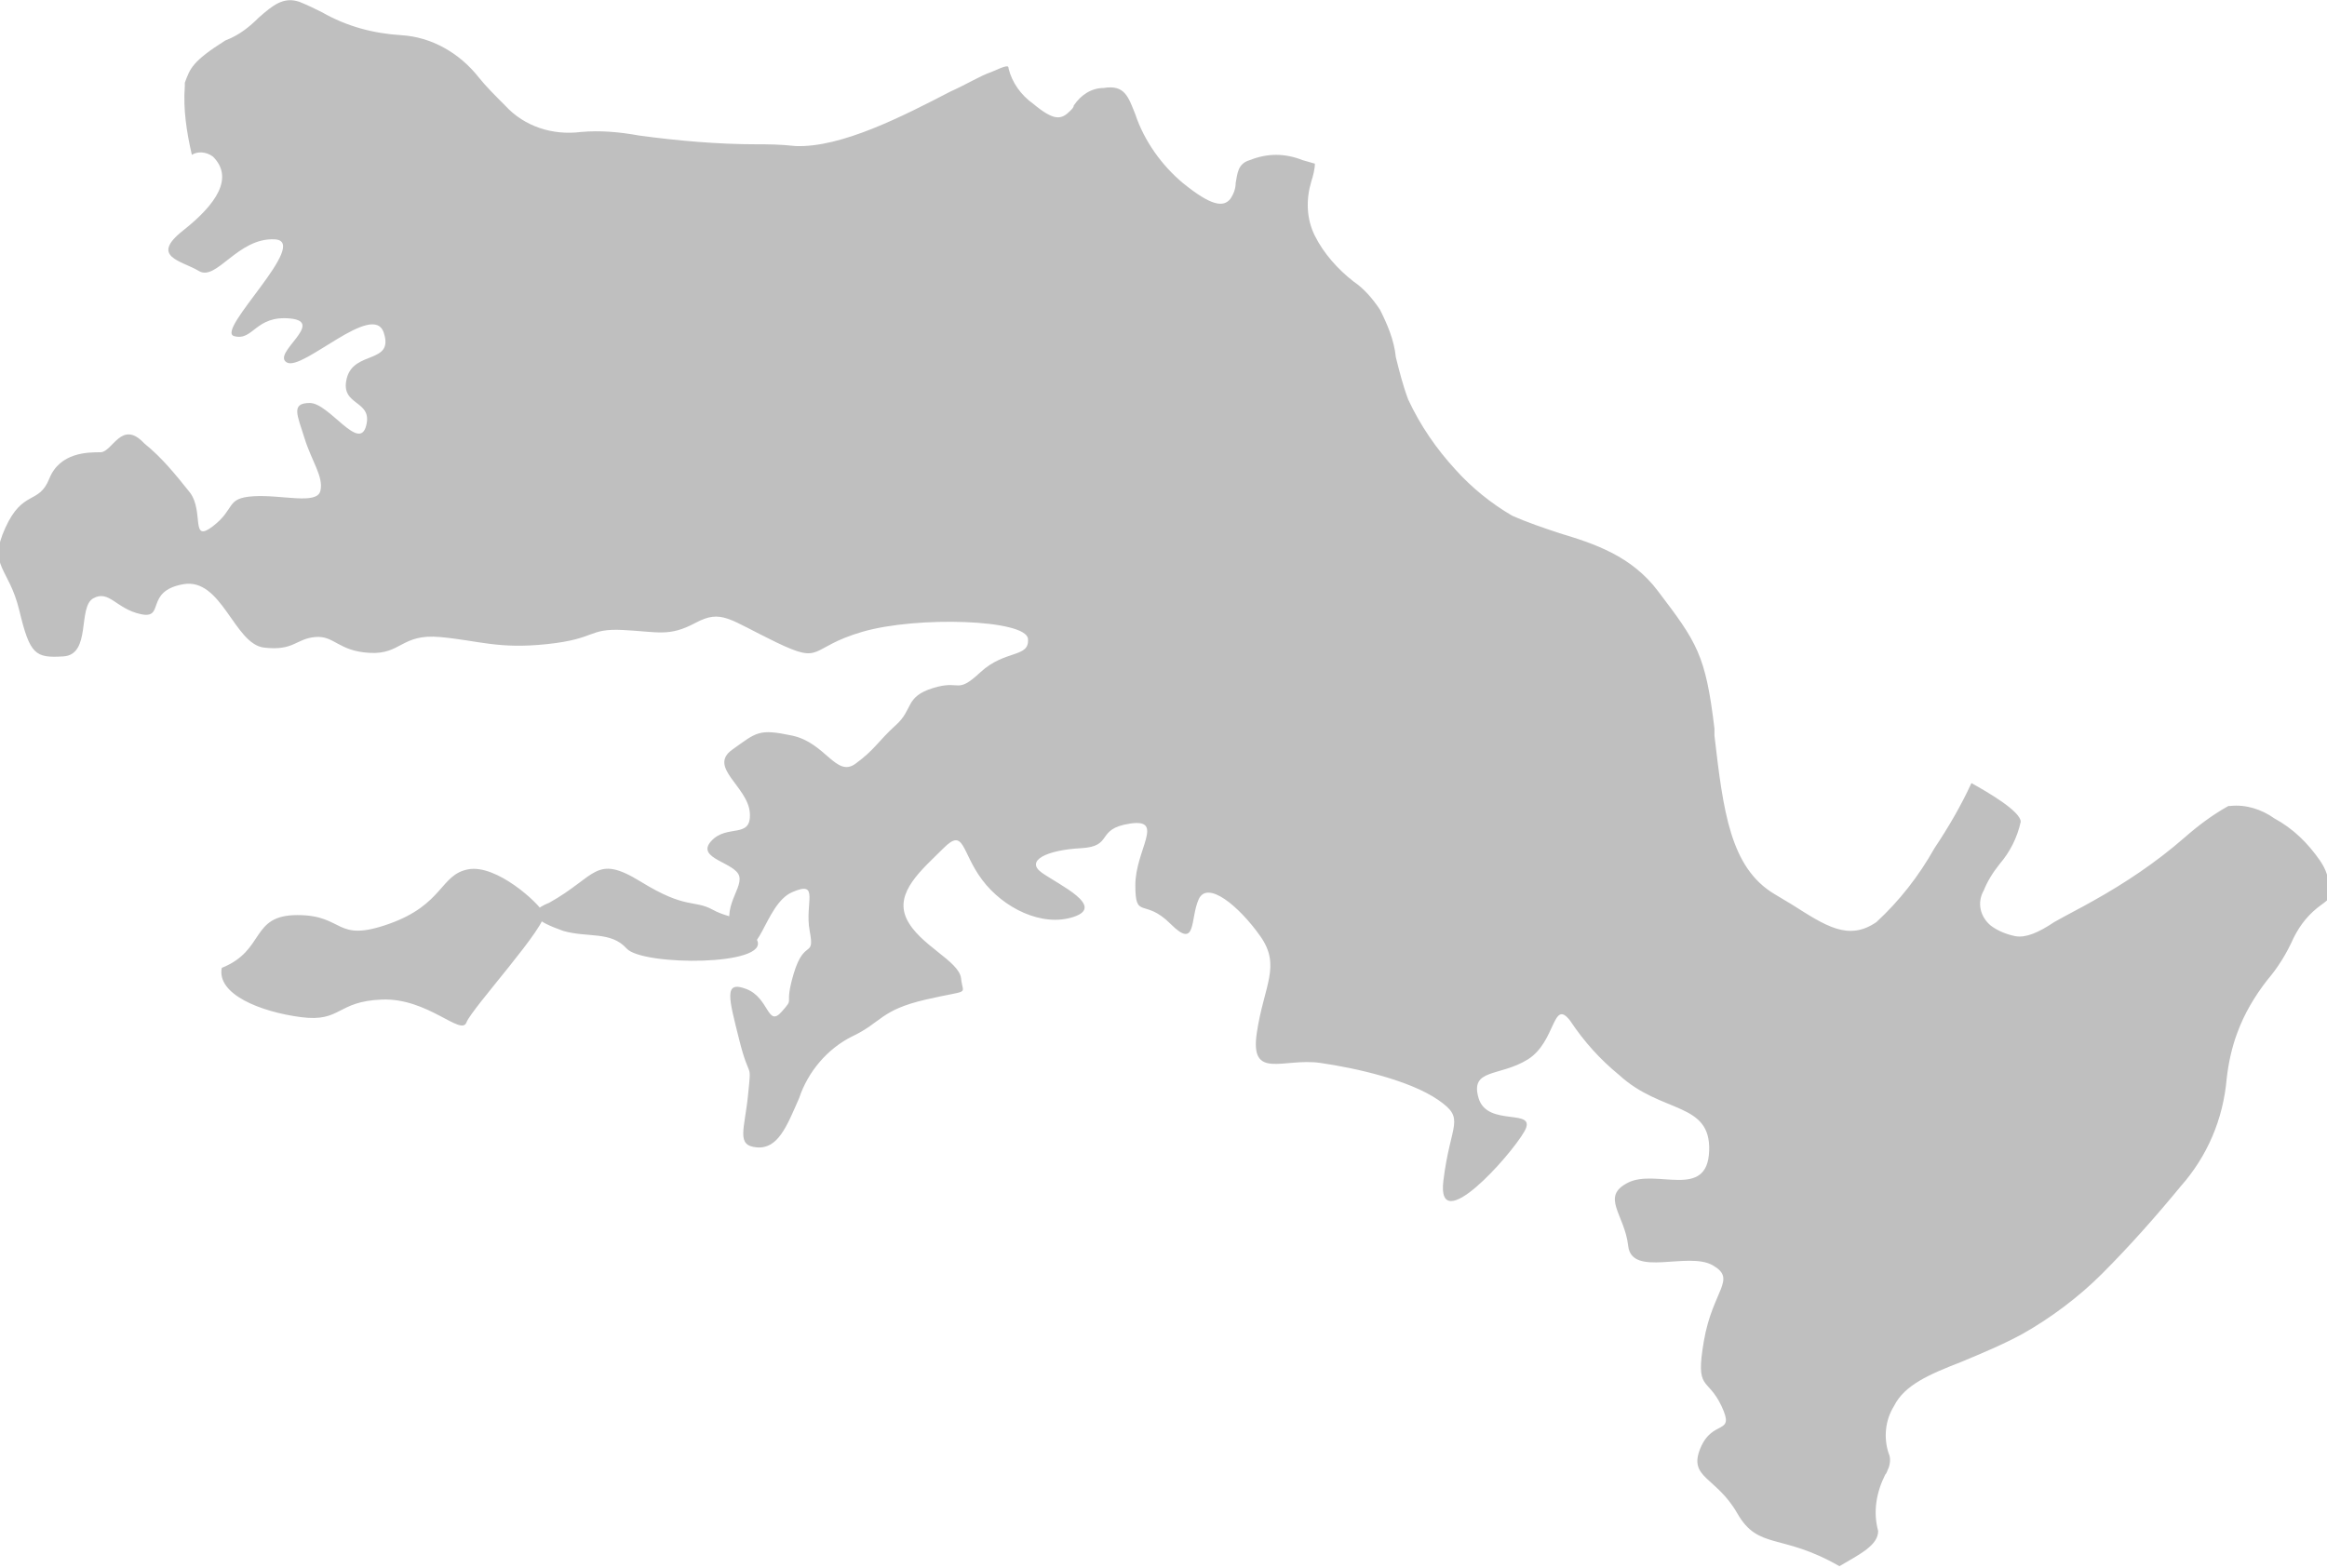 <svg xmlns="http://www.w3.org/2000/svg" viewBox="0 0 132.2 89.1" >
<defs>
<style type="text/css">
	.cls-1{fill:#BFBFBF;}
</style>
</defs>
<title>mugla</title>
<g id="Layer_2">
	<g id="map">
		<path class="cls-1" d="M104.5,89c-3.3-1.9-4.6-0.9-5.8-3s-2.8-2-2.1-3.7s2-0.7,1.2-2.4s-1.5-0.8-1-3.7s1.9-3.5,0.5-4.3
			s-4.6,0.7-4.8-1.1s-1.6-2.8,0-3.6s4.5,1,4.6-1.8s-2.7-2.1-5.1-4.3c-1.1-0.9-2-1.9-2.8-3.1c-1-1.3-0.8,1.2-2.4,2.2
			s-3.3,0.5-2.8,2.2s3.4,0.5,2.6,1.9c-0.8,1.4-5,6.1-4.6,2.8s1.3-3.5-0.3-4.6s-4.6-1.8-6.7-2.1s-4,1-3.6-1.7s1.4-3.8,0.2-5.5
			s-3-3.2-3.5-2.1s-0.1,2.9-1.6,1.4s-2-0.2-2-2.2s1.7-3.8-0.3-3.5s-0.9,1.3-2.8,1.4s-3.2,0.7-2.2,1.4s3.6,1.9,1.8,2.5
			s-4-0.5-5.2-2.1s-1-3-2.2-1.8s-2.8,2.5-2.1,4s3,2.4,3.1,3.4s0.6,0.6-2,1.2s-2.5,1.3-4.2,2.1c-1.4,0.7-2.5,2-3,3.5
			c-0.7,1.6-1.2,2.9-2.4,2.8s-0.7-1-0.5-3s0.1-0.7-0.5-3.1s-0.9-3.4,0.4-2.9s1.2,2.2,2,1.3s0.1-0.2,0.7-2.2s1.2-0.8,0.9-2.4
			s0.6-2.9-1-2.2s-1.9,4.3-3.1,2.7s0.3-2.8,0.1-3.6s-2.5-1-1.6-2s2.3-0.1,2.2-1.6s-2.4-2.6-1-3.6s1.5-1.2,3.4-0.8s2.5,2.4,3.6,1.6
			s1.3-1.3,2.3-2.2s0.5-1.6,2.1-2.1s1.3,0.4,2.7-0.9s2.8-0.8,2.7-1.9S52.1,35,49,35.9s-2.2,1.9-4.9,0.6s-3.1-1.9-4.6-1.1
			s-2.1,0.5-4.1,0.4s-1.5,0.5-4.3,0.8s-3.9-0.2-6.1-0.4s-2.2,1-4,0.9s-2-1-3.1-0.9S16.7,37,15,36.8s-2.4-4-4.6-3.6s-1,2-2.4,1.7
			S6.2,33.5,5.3,34s-0.1,3.2-1.7,3.3s-1.9-0.1-2.5-2.6s-1.8-2.5-0.8-4.7s1.9-1.3,2.5-2.8s2.2-1.5,2.9-1.5s1.2-1.9,2.5-0.5
			c1,0.8,1.8,1.8,2.6,2.8c0.8,1.1,0,2.9,1.3,1.9s0.7-1.6,2.3-1.7s3.6,0.5,3.8-0.3s-0.5-1.7-0.9-3s-0.8-2,0.3-2s2.8,2.8,3.2,1.3
			s-1.5-1.1-1.1-2.7s2.7-0.8,2.1-2.6s-4.6,2.2-5.5,1.7s2.2-2.3,0.2-2.5s-2.1,1.3-3.2,1s4.4-5.4,2.3-5.5s-3.3,2.4-4.3,1.8
			s-2.8-0.8-0.9-2.3s2.9-3,1.7-4.2c-0.4-0.3-0.9-0.3-1.2-0.1c-0.3-1.3-0.5-2.6-0.4-3.9V4.7l0,0c0.3-0.8,0.4-1.2,2.3-2.4
			C13.6,2,14.2,1.5,14.7,1c0.8-0.7,1.4-1.2,2.3-0.9l0,0c0.5,0.2,0.9,0.4,1.3,0.6c1.4,0.8,2.9,1.2,4.5,1.3c1.7,0.1,3.3,1,4.4,2.4
			c0.4,0.5,0.9,1,1.5,1.6c1.1,1.2,2.7,1.7,4.3,1.5c1.1-0.1,2.2,0,3.3,0.2C38.5,8,40.8,8.2,43,8.2c0.6,0,1.3,0,2.2,0.1
			c2.6,0.1,6.1-1.7,8.8-3.1c0.9-0.4,1.7-0.9,2.3-1.1c0.9-0.4,1-0.4,1-0.2c0.2,0.8,0.7,1.5,1.4,2c1.2,1,1.6,0.9,2.1,0.4
			c0.1-0.1,0.2-0.2,0.2-0.3c0.4-0.6,1-1,1.7-1c1.2-0.2,1.4,0.5,1.8,1.5c0.5,1.5,1.5,2.9,2.7,3.9c1.6,1.3,2.3,1.4,2.7,0.9
			c0.2-0.3,0.3-0.6,0.3-0.9c0.1-0.5,0.1-1.1,0.8-1.3c1-0.4,2-0.4,3,0l0.7,0.2c0,0.3-0.1,0.7-0.2,1c-0.3,1-0.3,2.1,0.2,3.1
			c0.5,1,1.3,1.9,2.2,2.6c0.6,0.4,1.1,1,1.5,1.6c0.4,0.8,0.8,1.7,0.9,2.7c0.2,0.8,0.4,1.6,0.7,2.4c0.7,1.5,1.6,2.8,2.7,4
			c0.9,1,2,1.9,3.2,2.6c0.9,0.4,1.8,0.7,2.7,1c2,0.6,4.1,1.3,5.6,3.3l0,0l0,0l0,0c2.2,2.9,2.7,3.6,3.2,7.8v0.4
			c0.5,4.3,0.9,7.5,3.4,9l1,0.6c1.9,1.2,3.2,2.1,4.8,1c1.3-1.2,2.4-2.6,3.3-4.2c0.8-1.2,1.5-2.4,2.1-3.7c0.9,0.5,2.8,1.6,2.8,2.2
			c-0.2,0.9-0.6,1.7-1.2,2.4c-0.4,0.5-0.7,1-0.9,1.5c-0.4,0.7-0.2,1.5,0.4,2c0.4,0.3,0.9,0.5,1.4,0.6c0.6,0.1,1.3-0.2,2.2-0.8
			c0.7-0.4,1.5-0.8,2.2-1.2c1.8-1,3.6-2.2,5.2-3.6c0.8-0.7,1.6-1.3,2.5-1.8l0,0l0.1,0c0.9-0.1,1.8,0.2,2.5,0.7
			c1.1,0.6,1.9,1.4,2.6,2.4c0.2,0.3,0.3,0.5,0.4,0.8c0.4,1.3,0.1,1.4-0.3,1.7c-0.7,0.5-1.2,1.1-1.6,1.9c-0.4,0.9-0.9,1.7-1.5,2.4
			c-0.7,0.9-1.3,1.9-1.7,3c-0.3,0.8-0.5,1.7-0.6,2.6c-0.2,2.3-1.1,4.4-2.6,6.1c-1.4,1.7-2.9,3.4-4.5,5c-1.3,1.3-2.9,2.5-4.5,3.4
			c-1.1,0.6-2.3,1.1-3.5,1.6c-1.8,0.7-3.2,1.3-3.8,2.5c-0.5,0.8-0.6,1.8-0.3,2.7l0,0c0.1,0.2,0.1,0.5,0,0.8
			c-0.1,0.2-0.1,0.3-0.2,0.4c-0.5,1-0.7,2.1-0.4,3.2C106.7,87.8,105.7,88.3,104.5,89L104.5,89L104.5,89z M31.2,51.3
			c2.7-1.5,2.6-2.8,5.2-1.2s3,1,4.1,1.6s1.7,0.2,2.5,1.7s-6.5,1.5-7.4,0.5c-0.9-1-2.2-0.6-3.6-1C30.6,52.4,29.7,51.9,31.2,51.3
			L31.2,51.3z M12.6,55c2.5-1,1.6-3,4.3-3s2.1,1.6,5.2,0.5s2.9-2.8,4.5-3.1s4,1.9,4.3,2.5s-4.1,5.4-4.4,6.2s-2.2-1.4-4.8-1.3
			s-2.3,1.3-4.6,1S12.3,56.5,12.6,55z"/>
	</g>
</g>
</svg>
